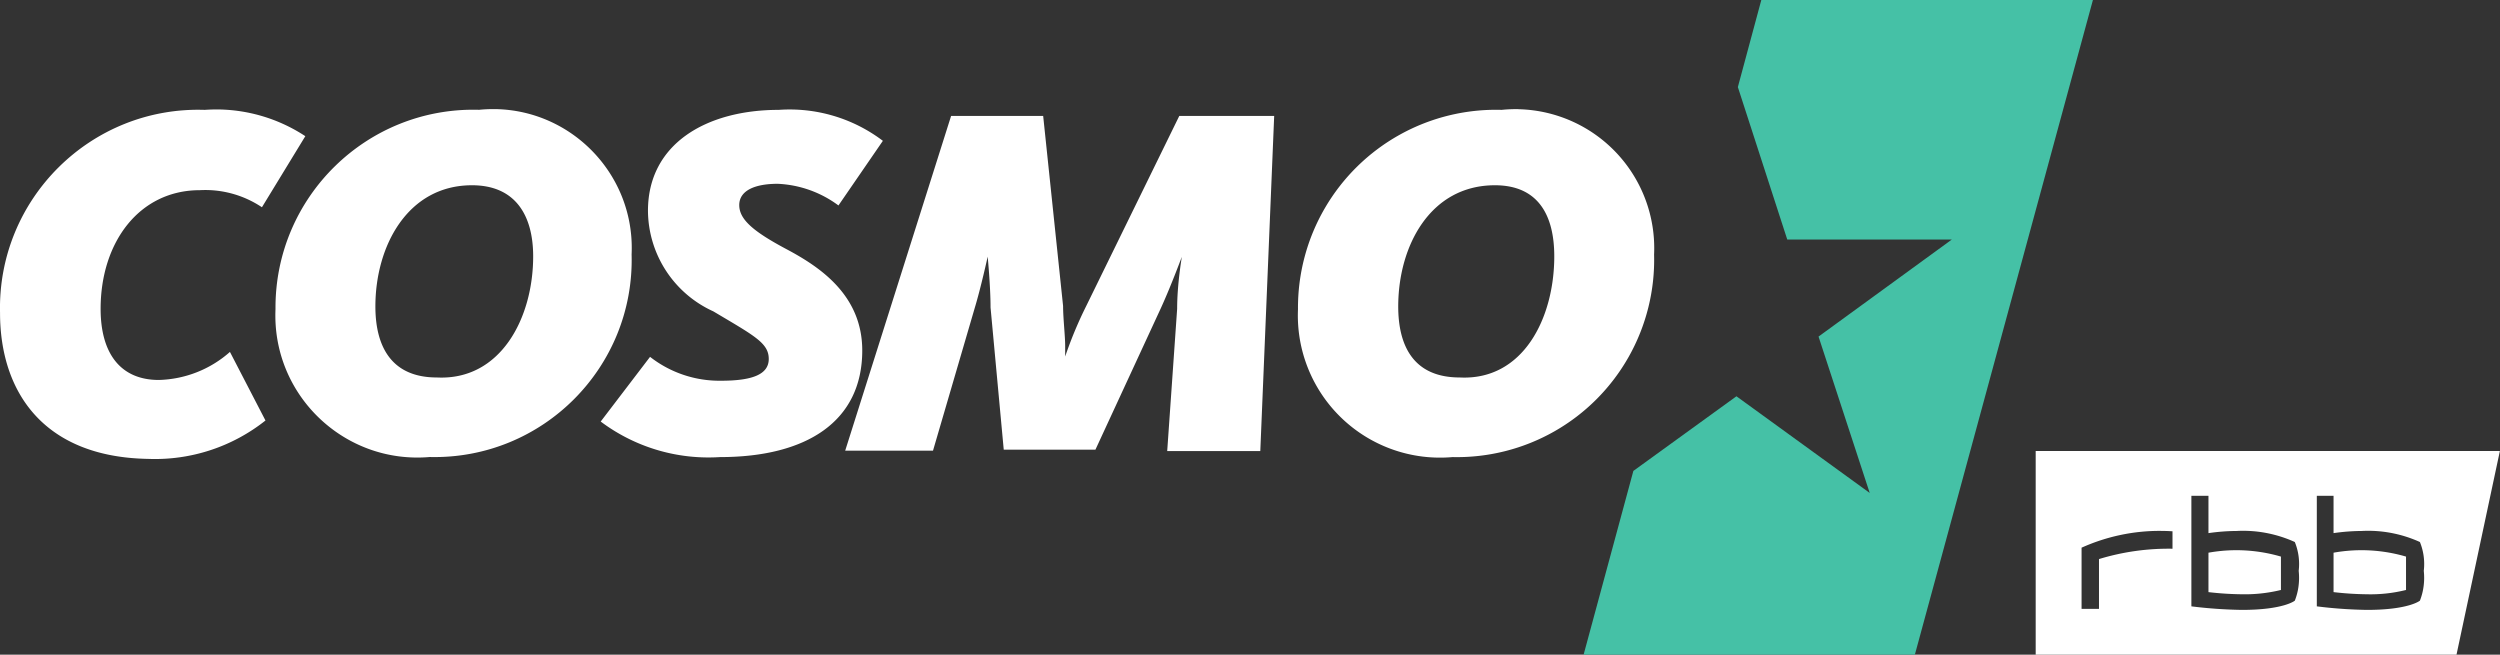<svg width="800mm" height="209.49mm" version="1.1" viewBox="0 0 800 209.49" xmlns="http://www.w3.org/2000/svg">
 <rect x="0" y="0" width="800" height="209.49" fill="#333333" stroke="none"/>
 <g transform="translate(-642.58 250.36)" stroke-width="11.373">
  <path d="m800.91-215.44c-1.651-0.021-3.314 0.043-4.998 0.215-35.874-1.032-65.445 27.908-65.173 63.796-1.199 27.436 21.996 49.674 49.357 47.314 36.117 0.86 65.582-28.704 64.596-64.818 1.161-25.382-19.03-46.205-43.782-46.514zm327.84 0.022a44.469 44.469 0 0 0-5.642 0.215 63.348 63.348 0 0 0-65.173 63.796 45.492 45.492 0 0 0 49.468 47.314 63.121 63.121 0 0 0 64.485-64.818 44.469 44.469 0 0 0-43.138-46.492zm-416.41 0.086c-1.414-0.016-2.824 0.033-4.243 0.129-36.435-1.186-66.375 28.507-65.506 64.951 0 25.135 13.76 46.167 47.425 46.736 13.576 0.52 26.876-3.839 37.518-12.284l-11.373-21.946c-6.288 5.579-14.343 8.75-22.746 8.974-12.396 0-18.637-8.643-18.637-22.746 0-21.495 12.5-37.984 31.72-37.984 7.05-0.387 14.034 1.539 19.903 5.464l13.883-22.746c-8.324-5.481-18.038-8.44-27.944-8.552zm179.44 0.129c-23.087 0-41.85 10.803-41.85 32.298a35.598 35.598 0 0 0 20.925 32.187c13.192 7.847 17.726 10.12 17.726 15.238 0 5.118-5.685 6.953-15.238 6.953a36.053 36.053 0 0 1-22.746-7.641l-15.794 20.702a57.434 57.434 0 0 0 38.206 11.373c27.637 0 45.493-11.373 45.493-34.119 0-17.856-13.772-26.836-24.234-32.409-10.463-5.573-15.127-9.443-15.127-14.105 0-4.663 5.005-6.819 12.284-6.819a35.143 35.143 0 0 1 19.459 6.931l14.216-20.68a49.359 49.359 0 0 0-33.32-9.907zm55.155 1.934-33.897 107.13h28.1l13.306-45.492c2.162-7.165 4.2-16.707 4.2-16.593 0 0.129 0.911 9.436 0.911 16.26l4.221 45.492h29.344l21.035-45.492c3.413-7.506 6.597-16.262 6.597-16.149 0 0.129-1.487 8.632-1.487 16.593l-3.177 45.493h29.788l4.443-107.24h-30.365l-29.788 60.842a128.63 128.63 0 0 0-6.731 16.149v-3.4c0-3.185-0.666-8.883-0.666-12.75l-6.375-60.842zm-153.31 22.191c13.989 0 19.57 9.781 19.57 22.746 0 19.675-10.36 39.786-30.832 38.762-13.989 0-19.659-9.213-19.659-22.746 0-19.334 10.335-38.762 30.921-38.762zm327.33 0c13.989 0 18.992 9.781 18.992 22.746 0 19.675-9.896 39.786-30.254 38.762-14.103 0-19.681-9.213-19.681-22.746 0-19.334 10.244-38.762 30.943-38.762z" fill="#fff" data-darkreader-inline-fill=""/>
  <path d="m1206.2-250.36-7.506 27.864 15.809 48.79h52.658l-42.649 31.048 16.377 50.042-42.649-30.935-32.982 23.884-15.922 58.799h106l56.979-209.49z" fill="#45c1a6" data-darkreader-inline-fill=""/>
  <path d="m1294-106.04v65.173h134.66l13.883-65.173zm49.824 14.327h5.464v11.951c2.974-0.434 5.967-0.666 8.974-0.688 6.41-0.344 12.813 0.881 18.659 3.533 1.186 2.914 1.612 6.091 1.242 9.219 0.344 3.241-0.043 6.514-1.242 9.552 0 0-3.529 2.953-16.949 2.953-5.4-0.086-10.79-0.46-16.149-1.135zm40.139 0h5.353v11.951c2.974-0.434 5.967-0.666 8.974-0.688 6.41-0.344 12.813 0.881 18.659 3.533 1.186 2.914 1.612 6.091 1.242 9.219 0.344 3.241-0.043 6.514-1.242 9.552 0 0-3.529 2.953-16.949 2.953-5.362-0.086-10.717-0.46-16.038-1.135zm-49.913 11.24c1.247 0.008 2.485 0.043 3.731 0.129v5.576c-7.972-0.129-15.898 0.98-23.524 3.31v15.927h-5.575v-19.57c7.986-3.598 16.637-5.429 25.367-5.376zm23.968 6.175a50.951 50.951 0 0 0-8.73 0.8v12.617a101.45 101.45 0 0 0 10.684 0.688 48.677 48.677 0 0 0 12.506-1.375v-10.684a50.951 50.951 0 0 0-14.461-2.046zm40.028 0a50.951 50.951 0 0 0-8.73 0.8v12.617a101.45 101.45 0 0 0 10.684 0.688 47.085 47.085 0 0 0 12.506-1.375v-10.684a50.951 50.951 0 0 0-14.461-2.046z" fill="#fff" data-darkreader-inline-fill=""/>
 </g>
</svg>
